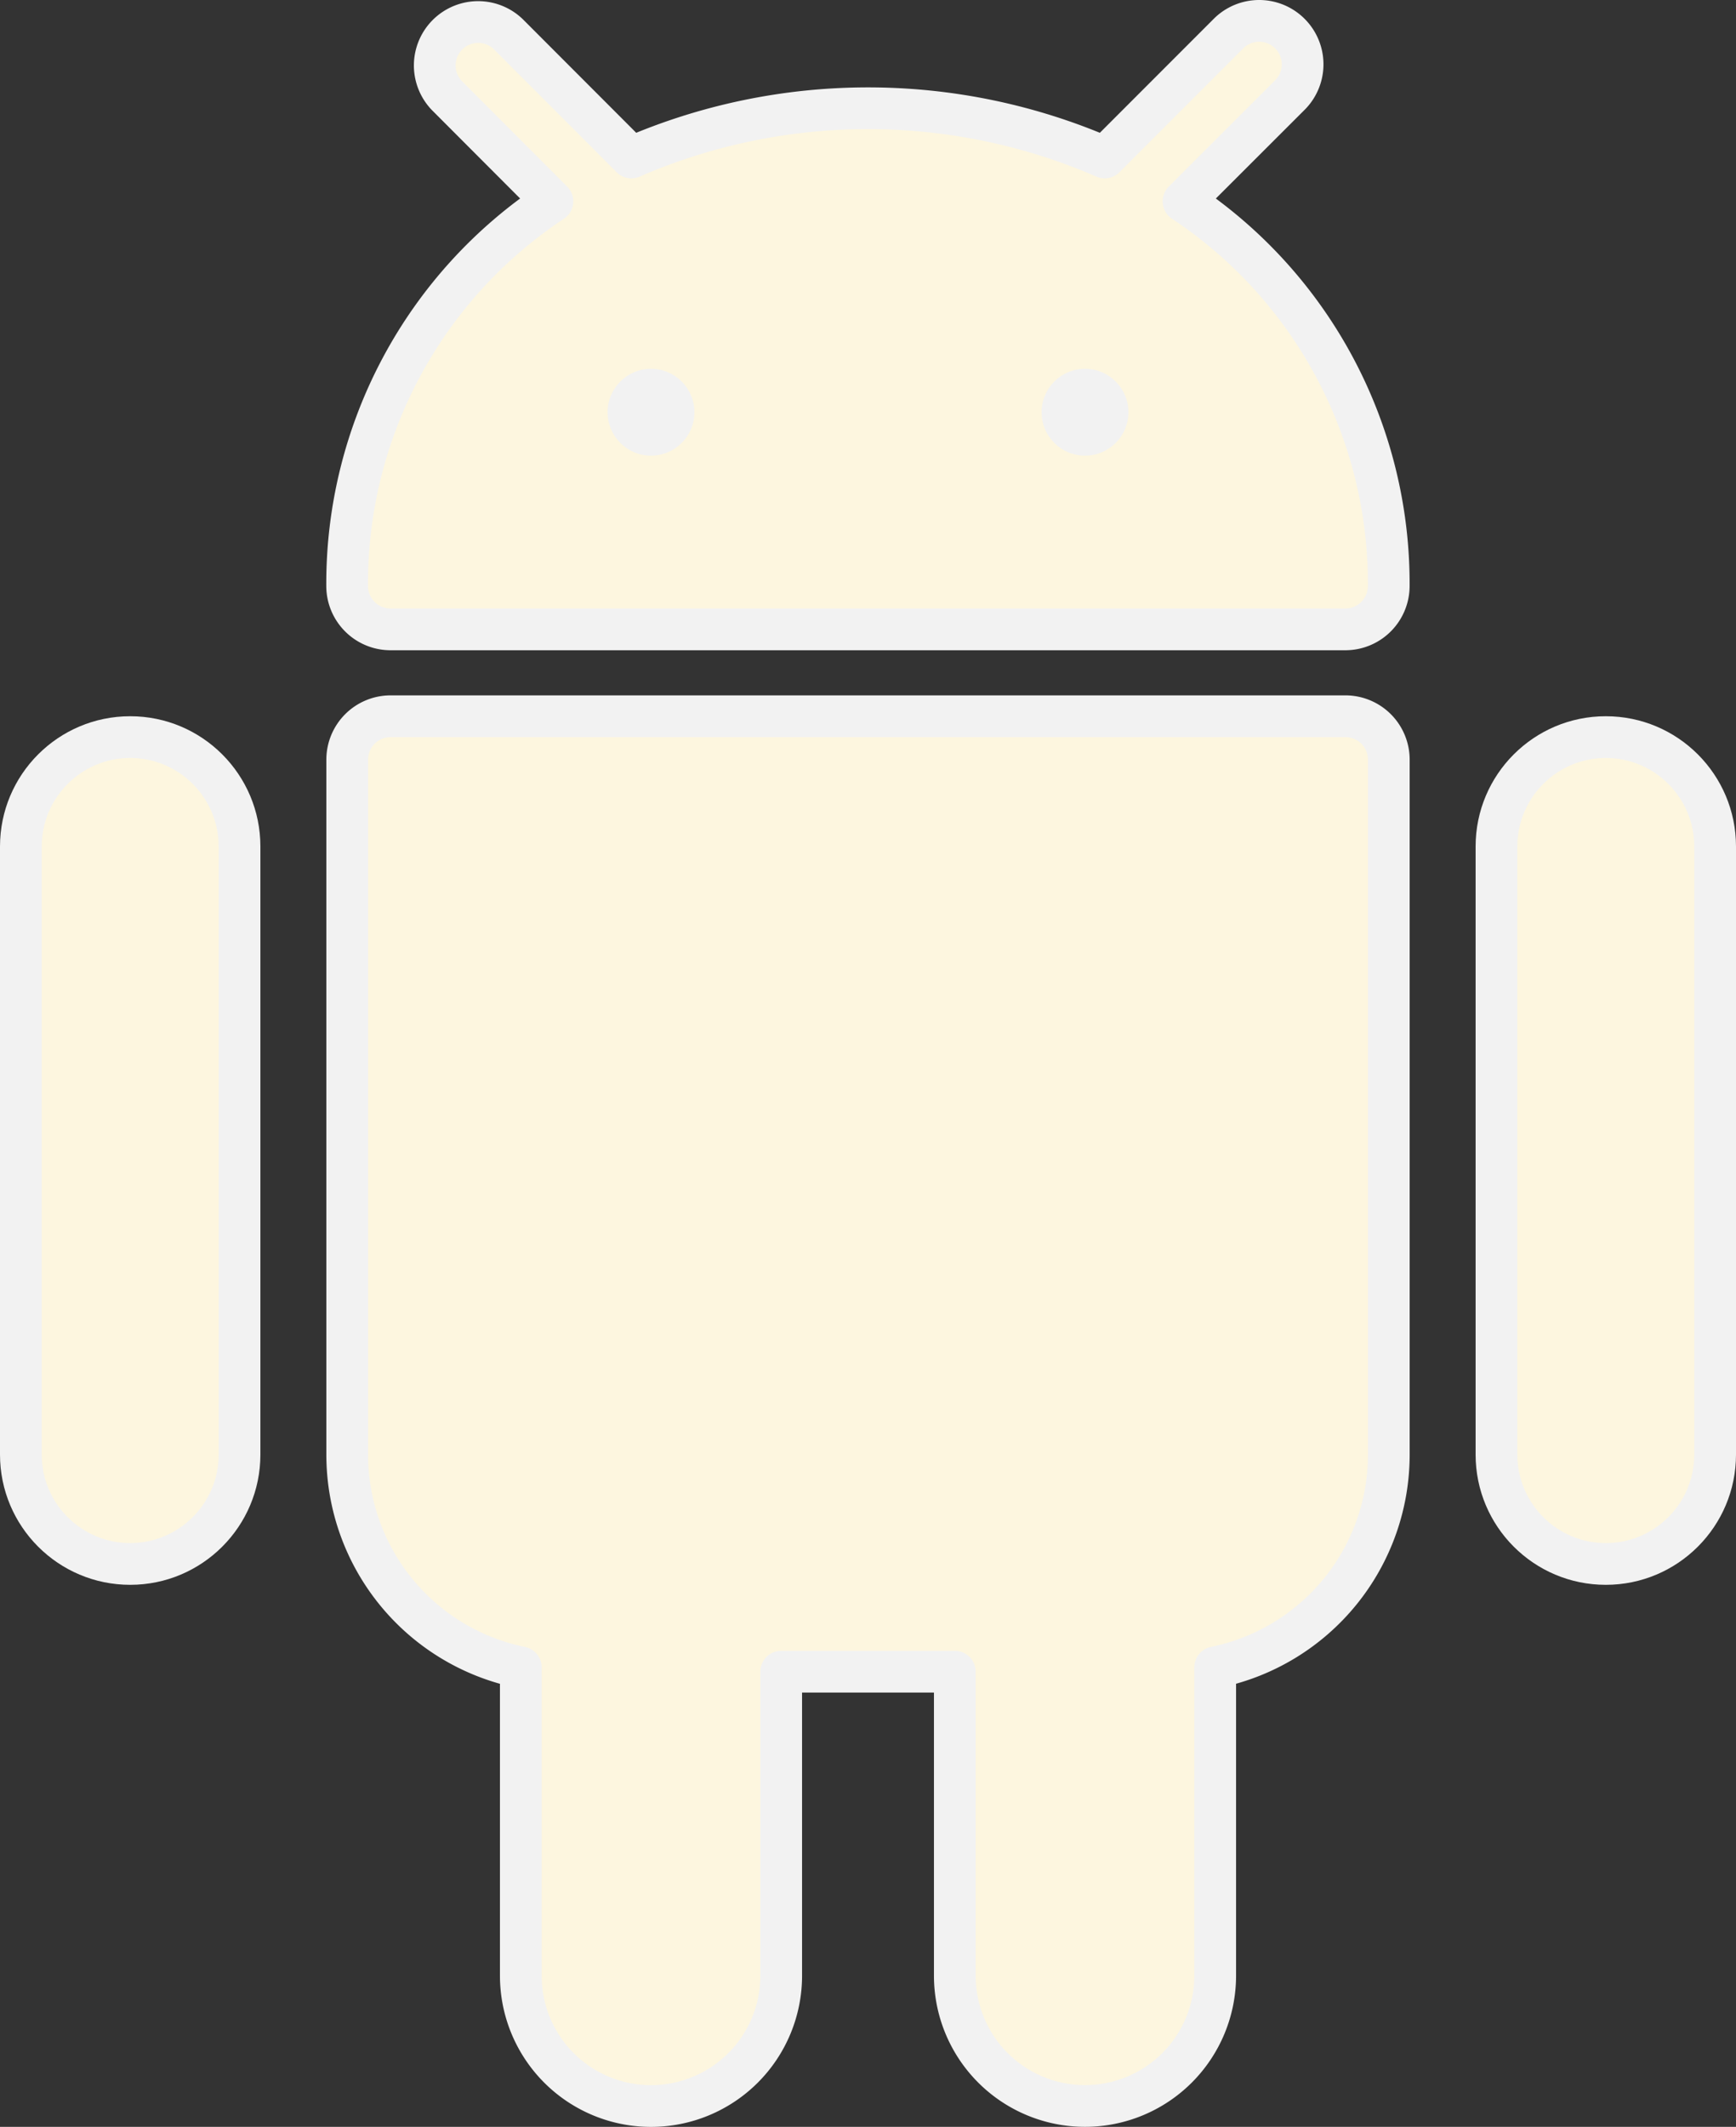 <svg xmlns="http://www.w3.org/2000/svg" width="124.868" height="152.877" viewBox="0 0 124.868 152.877"><rect x="0" y="0" width="124.868" height="152.877" fill="#333333" stroke="none"/><defs><style>.a,.b{fill:#fdf6df;}.b{stroke:#f2f2f2;stroke-linecap:round;stroke-linejoin:round;stroke-width:3px;}.c,.e{fill:#f2f2f2;}.d,.e{stroke:none;}</style></defs><g transform="translate(-42.727 1.5)"><g transform="translate(42.727 0)"><g class="a" transform="translate(-42.727 -120.804)"><path class="d" d="M 52.092 231.721 C 47.755 231.721 44.227 228.193 44.227 223.856 L 44.227 180.152 C 44.227 175.815 47.755 172.287 52.092 172.287 C 56.429 172.287 59.957 175.815 59.957 180.152 L 59.957 223.856 C 59.957 228.193 56.429 231.721 52.092 231.721 Z"/><path class="e" d="M 52.092 173.787 C 48.582 173.787 45.727 176.642 45.727 180.152 L 45.727 223.856 C 45.727 227.366 48.582 230.221 52.092 230.221 C 55.602 230.221 58.457 227.366 58.457 223.856 L 58.457 180.152 C 58.457 176.642 55.602 173.787 52.092 173.787 M 52.092 170.787 C 57.264 170.787 61.457 174.98 61.457 180.152 L 61.457 223.856 C 61.457 229.028 57.264 233.221 52.092 233.221 C 46.92 233.221 42.727 229.028 42.727 223.856 L 42.727 180.152 C 42.727 174.98 46.92 170.787 52.092 170.787 Z"/></g><g class="a" transform="translate(-299.255 -120.804)"><path class="d" d="M 414.758 231.721 C 410.421 231.721 406.893 228.193 406.893 223.856 L 406.893 180.152 C 406.893 175.815 410.421 172.287 414.758 172.287 C 419.095 172.287 422.623 175.815 422.623 180.152 L 422.623 223.856 C 422.623 228.193 419.095 231.721 414.758 231.721 Z"/><path class="e" d="M 414.758 173.787 C 411.248 173.787 408.393 176.642 408.393 180.152 L 408.393 223.856 C 408.393 227.366 411.248 230.221 414.758 230.221 C 418.268 230.221 421.123 227.366 421.123 223.856 L 421.123 180.152 C 421.123 176.642 418.268 173.787 414.758 173.787 M 414.758 170.787 C 419.931 170.787 424.123 174.98 424.123 180.152 L 424.123 223.856 C 424.123 229.028 419.93 233.221 414.758 233.221 C 409.586 233.221 405.393 229.028 405.393 223.856 L 405.393 180.152 C 405.393 174.98 409.586 170.787 414.758 170.787 Z"/></g><path class="b" d="M199.859,170.787H131.182a3.122,3.122,0,0,0-3.122,3.122v49.947a15.609,15.609,0,0,0,12.487,15.3v22.164a9.365,9.365,0,1,0,18.73,0V239.464h12.487v21.852a9.365,9.365,0,1,0,18.73,0V239.152a15.609,15.609,0,0,0,12.487-15.3V173.909A3.122,3.122,0,0,0,199.859,170.787Z" transform="translate(-103.086 -120.804)"/><path class="b" d="M188.214,12.972l7.611-7.6A3.122,3.122,0,1,0,191.487.876l-.077.077-8.866,8.866a42.725,42.725,0,0,0-34.045,0L139.634.947a3.122,3.122,0,0,0-4.414,4.414l7.6,7.611a32.946,32.946,0,0,0-14.766,27.646,3.122,3.122,0,0,0,3.122,3.122h68.678a3.122,3.122,0,0,0,3.122-3.122A32.947,32.947,0,0,0,188.214,12.972Z" transform="translate(-103.085 0)"/></g><g transform="translate(86.431 25.009)"><circle class="c" cx="3.122" cy="3.122" r="3.122" transform="translate(0)"/><circle class="c" cx="3.122" cy="3.122" r="3.122" transform="translate(31.217)"/></g></g></svg>